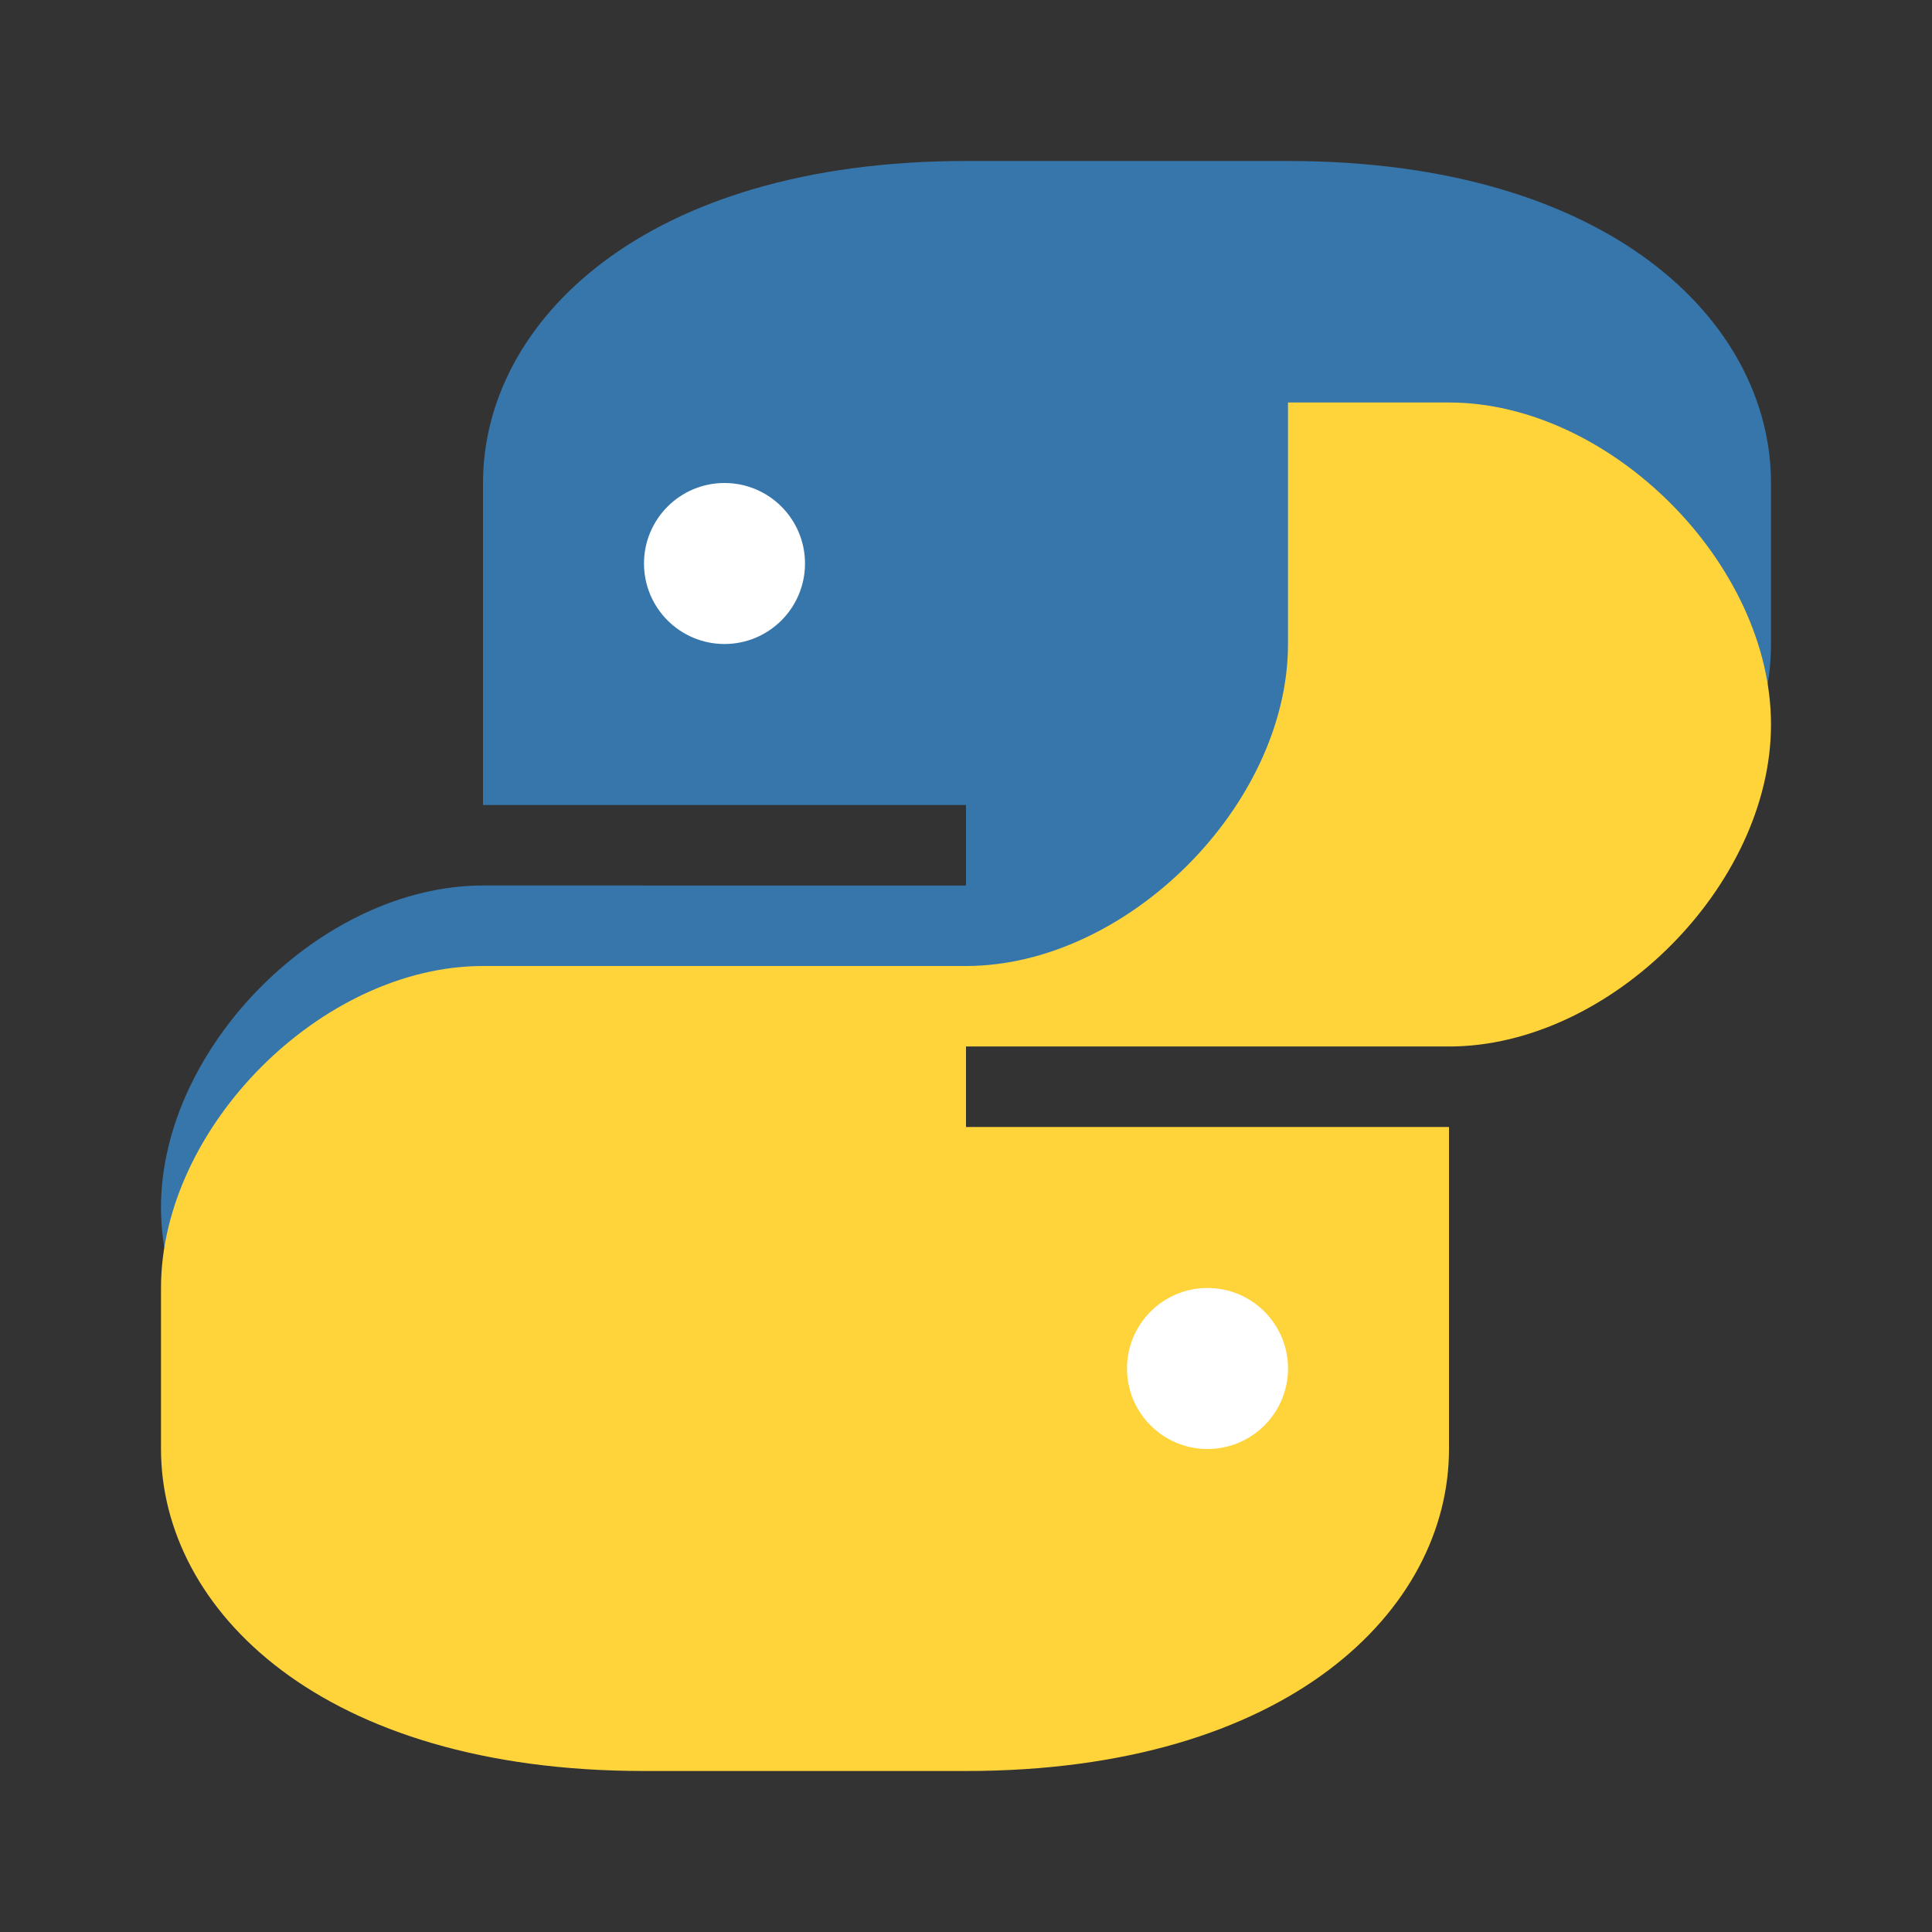 <svg width="40" height="40" viewBox="0 0 24 24" fill="none" xmlns="http://www.w3.org/2000/svg">
  <rect x="0" y="0" width="24" height="24" fill="#333333" stroke="none"/>
  <path d="M12 2C8 2 6 4 6 6v4h6v1H6c-2 0-4 2-4 4s2 4 4 4h2v-3c0-2 2-4 4-4h6c2 0 4-2 4-4V6c0-2-2-4-6-4h-6z" fill="#3776AB"/>
  <path d="M12 22c4 0 6-2 6-4v-4h-6v-1h6c2 0 4-2 4-4s-2-4-4-4h-2v3c0 2-2 4-4 4H6c-2 0-4 2-4 4v2c0 2 2 4 6 4h6z" fill="#FFD43B"/>
  <circle cx="9" cy="7" r="1" fill="white"/>
  <circle cx="15" cy="17" r="1" fill="white"/>
</svg>
